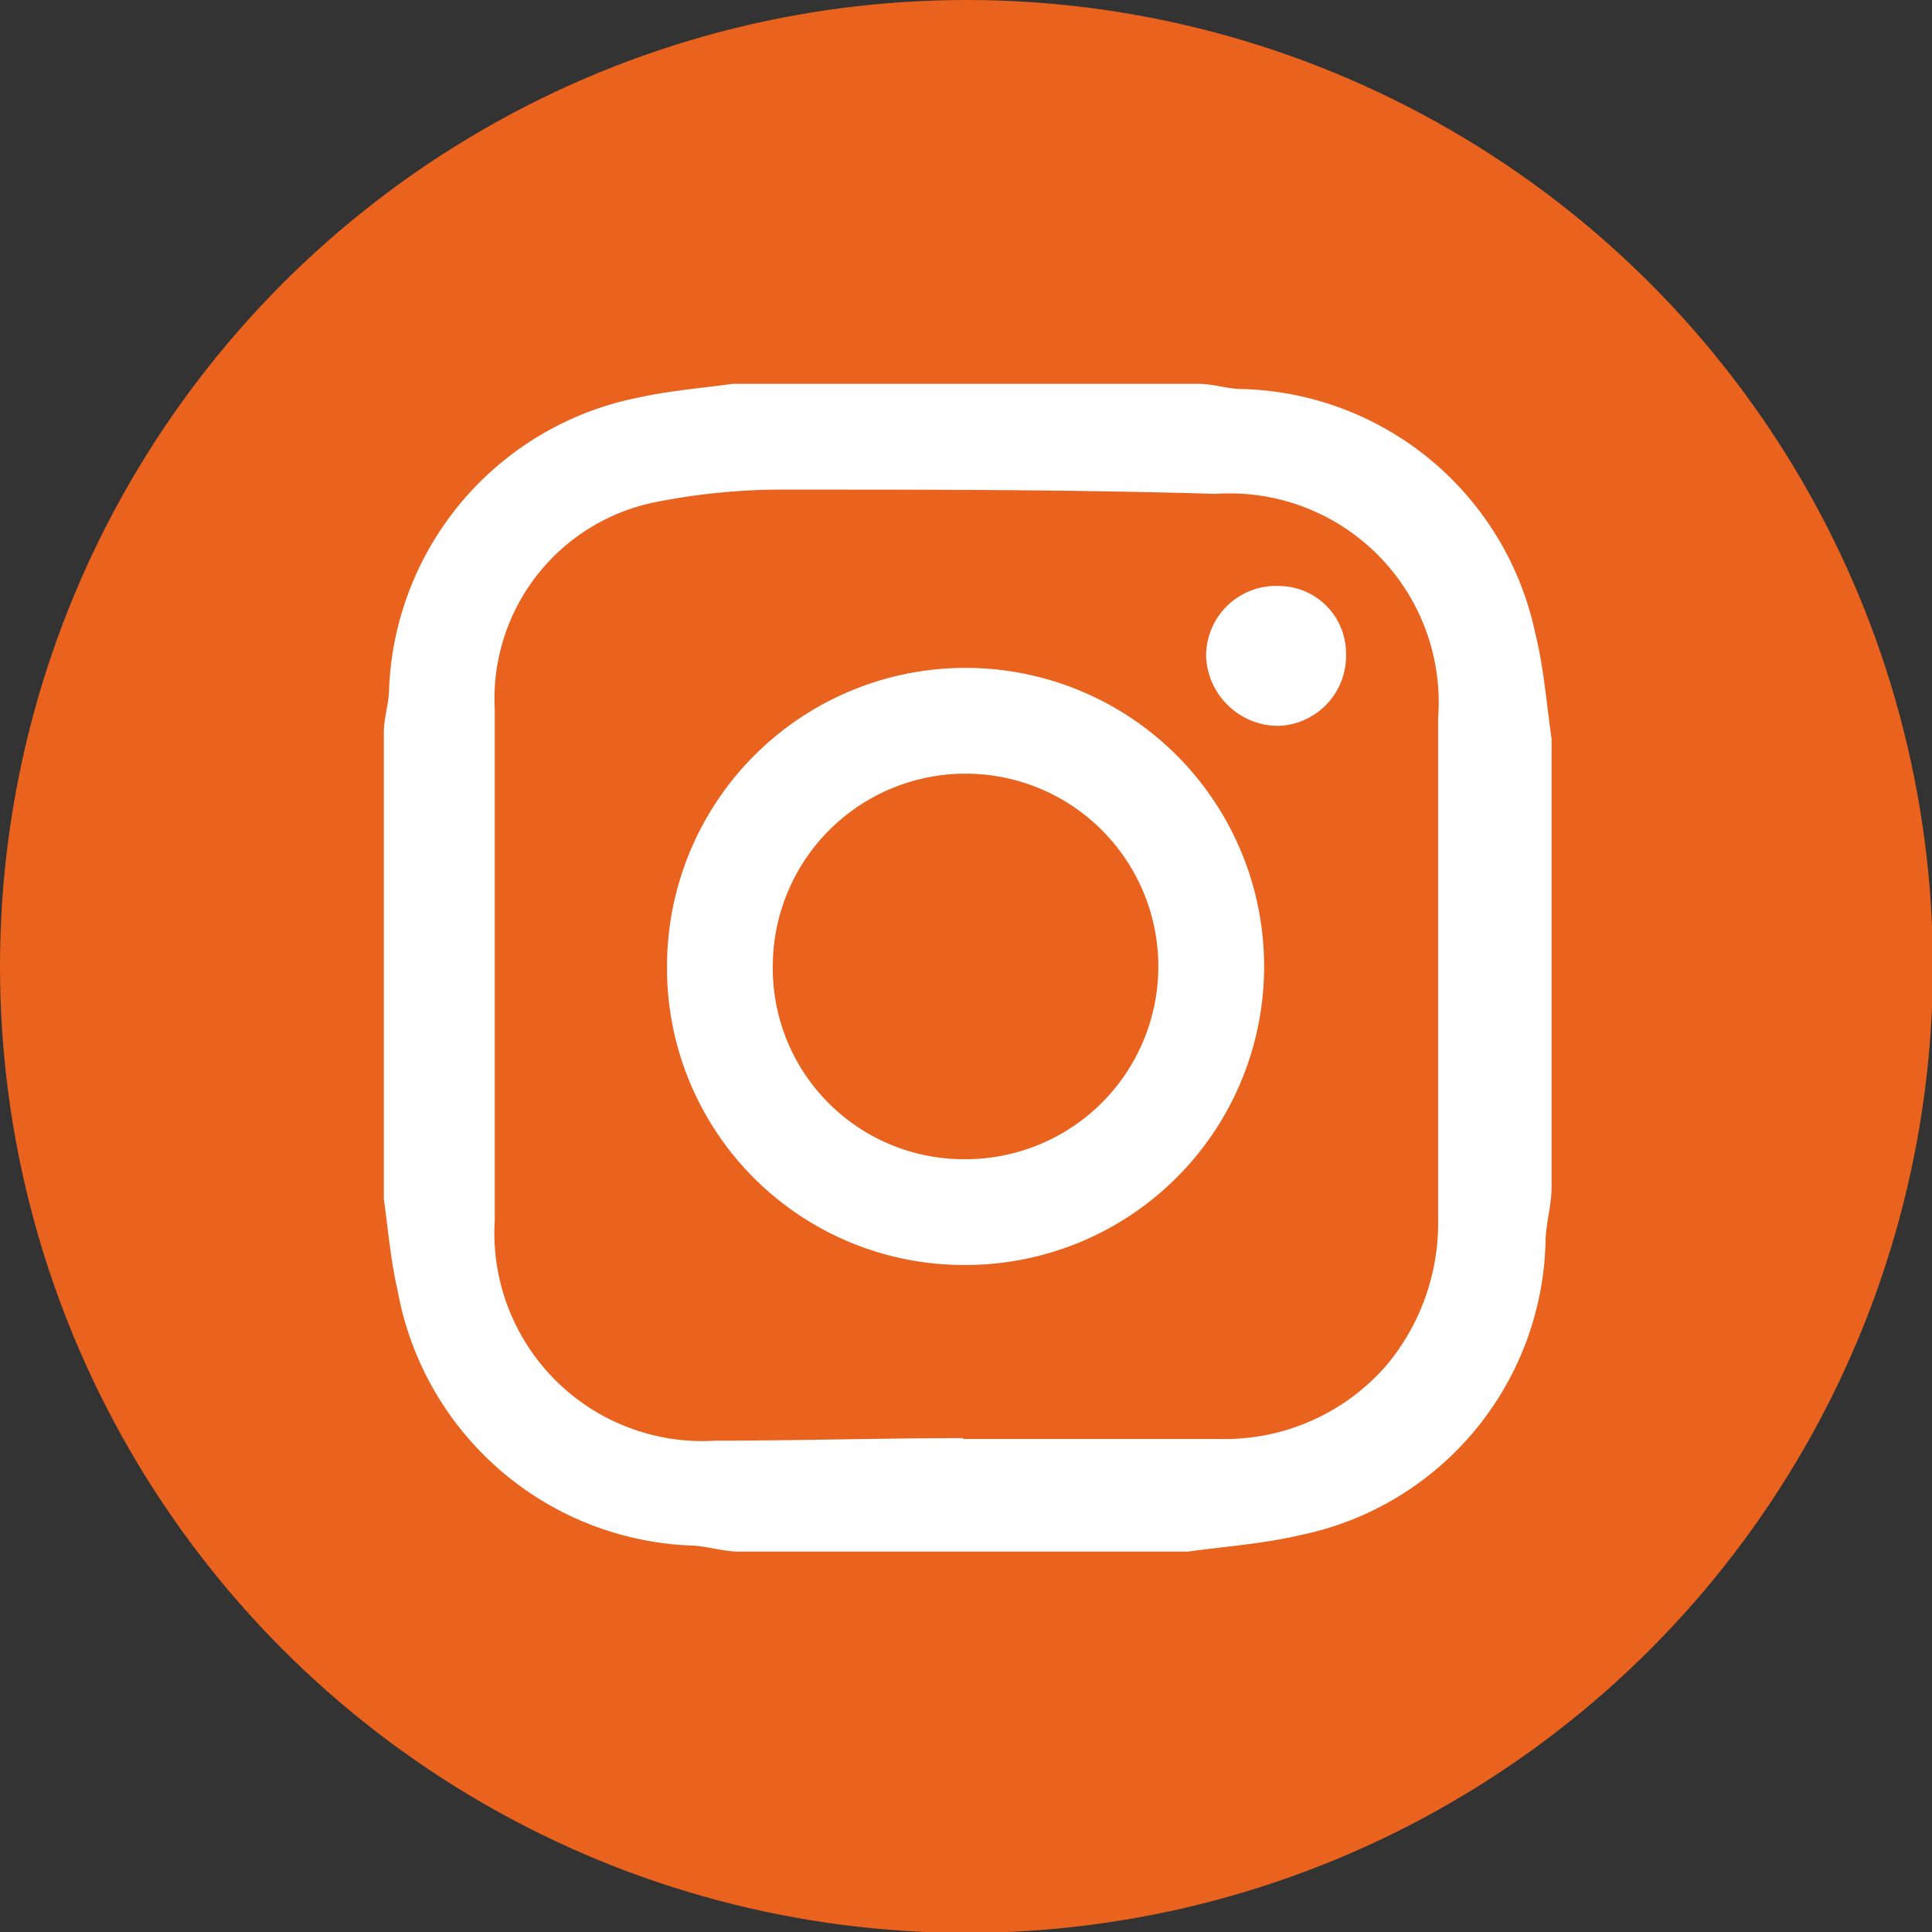 <svg xmlns="http://www.w3.org/2000/svg" viewBox="0 0 22.65 22.65"><rect x="0" y="0" width="22.65" height="22.65" fill="#333333" stroke="none"/><defs><style>.cls-1{fill:#e9631f;}.cls-2{fill:#fff;}</style></defs><title>Asset 6</title><g id="Layer_2" data-name="Layer 2"><g id="圖層_1" data-name="圖層 1"><circle class="cls-1" cx="11.33" cy="11.33" r="11.33"/><g id="ymjJL5"><path class="cls-2" d="M4.5,14.06V8.59c0-.16.05-.31.06-.47A3.63,3.63,0,0,1,7.49,4.66c.36-.08.74-.11,1.1-.16h5.46c.16,0,.31.05.47.06A3.61,3.61,0,0,1,18,7.43c.1.4.13.82.19,1.23v5.26c0,.2-.06.4-.07.6A3.6,3.6,0,0,1,15.23,18c-.43.1-.87.13-1.3.19H8.66c-.18,0-.36-.06-.53-.07a3.64,3.64,0,0,1-3.47-3C4.58,14.78,4.55,14.41,4.5,14.06Zm6.79,2.81h0c1,0,2,0,3,0A2.51,2.51,0,0,0,16.26,16a2.6,2.6,0,0,0,.6-1.71c0-2,0-3.91,0-5.87a2.45,2.45,0,0,0-2.61-2.63c-1.67-.05-3.34-.05-5-.05a7.6,7.6,0,0,0-1.53.14A2.35,2.35,0,0,0,5.8,8.31c0,2,0,4,0,6a2.44,2.44,0,0,0,2.59,2.58C9.35,16.89,10.32,16.86,11.29,16.86Z"/><path class="cls-2" d="M7.82,11.31a3.5,3.5,0,1,1,3.49,3.52A3.48,3.48,0,0,1,7.82,11.31Zm3.49,2.28A2.26,2.26,0,1,0,9.06,11.3,2.24,2.24,0,0,0,11.31,13.59Z"/><path class="cls-2" d="M15.78,7.67a.82.82,0,0,1-.8.84.85.85,0,0,1-.84-.81A.82.82,0,0,1,15,6.87.79.79,0,0,1,15.78,7.67Z"/></g></g></g></svg>